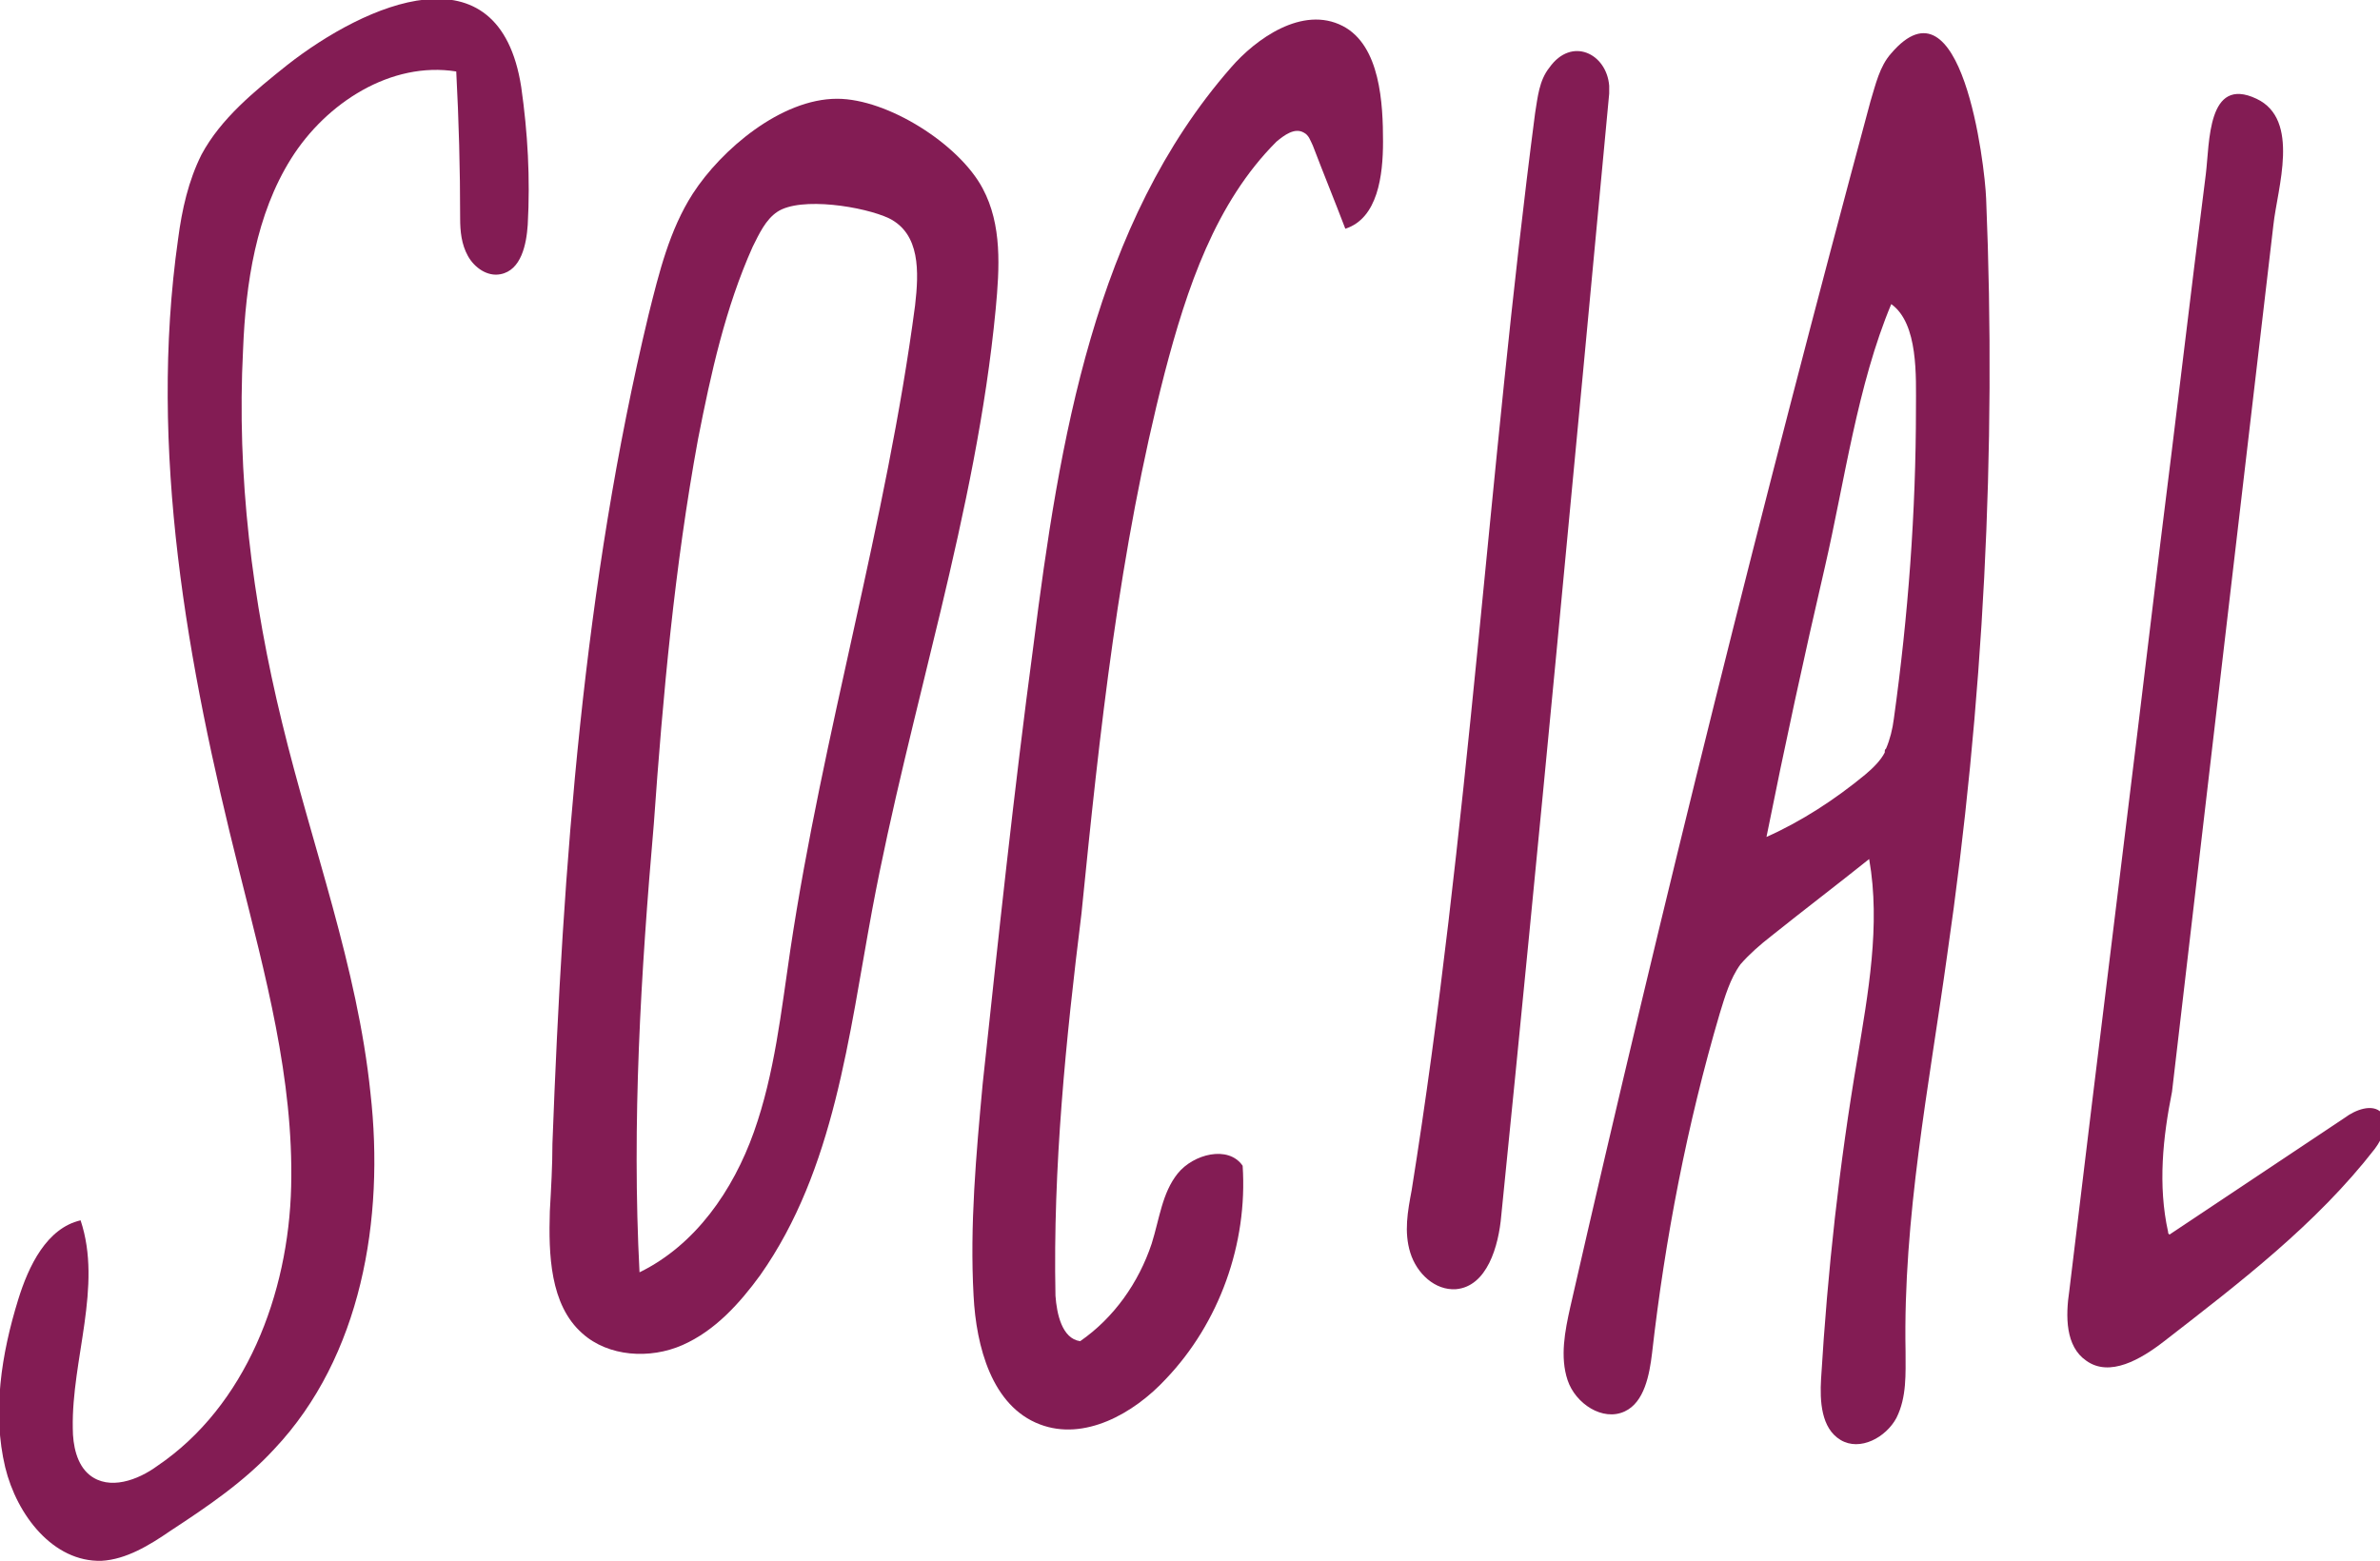 <?xml version="1.0" encoding="utf-8"?>
<!-- Generator: Adobe Illustrator 20.0.0, SVG Export Plug-In . SVG Version: 6.00 Build 0)  -->
<svg version="1.1" id="Layer_1" xmlns="http://www.w3.org/2000/svg" xmlns:xlink="http://www.w3.org/1999/xlink" x="0px" y="0px"
	 viewBox="0 0 183.1 120.1" style="enable-background:new 0 0 183.1 120.1;" xml:space="preserve">
<style type="text/css">
	.st0{fill:#831C54;}
</style>
<g>
	<path class="st0" d="M143.8,66.1c-2.5,2-5,3.9-7.5,5.9c-0.9,0.7-1.7,1.4-2.4,2.2c-0.8,1.1-1.2,2.5-1.6,3.8
		c-2.5,8.5-4.2,17.3-5.2,26.1c-0.2,1.7-0.6,3.8-2.1,4.5c-1.7,0.8-3.8-0.6-4.4-2.4c-0.6-1.8-0.2-3.8,0.2-5.6
		c7.1-31.1,14.8-62,23.1-92.8c0.4-1.3,0.7-2.7,1.6-3.7c5.4-6.3,7.2,8.5,7.3,11.2c0.8,19.4-0.2,38.9-3,58.2
		c-1.4,10.1-3.4,20.2-3.2,30.5c0,1.7,0.1,3.5-0.7,5.1c-0.8,1.5-2.8,2.6-4.3,1.7c-1.5-0.9-1.6-3-1.5-4.7c0.5-8.3,1.4-16.5,2.8-24.7
		C143.7,76.5,144.7,71.2,143.8,66.1z M145.1,57.6c0.3-0.7,0.5-1.5,0.6-2.3c1.1-7.9,1.7-15.9,1.7-23.9c0-2.4,0.2-6.5-1.9-8
		c-2.6,6.2-3.6,13.7-5.1,20.2c-1.6,6.9-3.1,13.8-4.5,20.8c2.7-1.2,5.3-2.9,7.6-4.8c0.6-0.5,1.2-1.1,1.5-1.7
		C145,57.7,145,57.7,145.1,57.6z"/>
	<path class="st0" d="M42.5,88c0.8-21.5,2.4-43,7.4-63.8c0.8-3.2,1.6-6.5,3.4-9.3c2.2-3.4,6.8-7.3,11.1-7.3c3.9,0,9.4,3.5,11.2,6.9
		c1.5,2.8,1.3,6.1,1,9.3C75.1,39.5,70,54.5,67.1,70c-1.8,9.7-2.9,20-8.6,28.1c-1.6,2.2-3.5,4.3-6,5.4c-2.5,1.1-5.7,0.9-7.7-0.9
		c-2.5-2.2-2.6-6.1-2.5-9.4C42.4,91.4,42.5,89.7,42.5,88z M49.2,97.9c4.3-2.1,7.2-6.3,8.8-10.8c1.6-4.5,2.1-9.3,2.8-14
		c2.5-16.7,7.4-32.9,9.6-49.6c0.3-2.6,0.4-5.5-2-6.7c-1.9-0.9-6.8-1.7-8.6-0.5c-0.9,0.6-1.4,1.7-1.9,2.7c-2.1,4.7-3.2,9.7-4.2,14.8
		c-1.8,9.8-2.7,19.7-3.4,29.6C49.3,74.9,48.6,86.4,49.2,97.9z"/>
	<path class="st0" d="M35.1,5.5c-5-0.8-10,2.4-12.7,6.7c-2.7,4.3-3.5,9.6-3.7,14.7c-0.5,9.7,0.7,19.3,3,28.7
		c2.3,9.5,5.8,18.8,6.8,28.5c1.1,9.7-0.7,20.3-7.4,27.4c-2.3,2.5-5.1,4.4-8,6.3c-1.6,1.1-3.4,2.2-5.3,2.3c-3.7,0.1-6.5-3.5-7.4-7.2
		c-1-4.2-0.3-8.7,1-12.9c0.8-2.6,2.2-5.5,4.8-6.1c1.7,5.1-0.7,10.7-0.6,16c0,1.3,0.3,2.8,1.3,3.6c1.5,1.2,3.7,0.4,5.2-0.7
		c6.8-4.6,10.1-13.2,10.3-21.5s-2-16.3-4-24.3c-4-15.9-7-32.4-4.7-48.6c0.3-2.3,0.8-4.5,1.8-6.5c1.5-2.8,4.1-4.9,6.6-6.9
		c6-4.7,16.3-9.3,18,1.7c0.5,3.5,0.7,7,0.5,10.6c-0.1,1.5-0.5,3.5-2.1,3.8c-1,0.2-2-0.5-2.5-1.4c-0.5-0.9-0.6-1.9-0.6-2.9
		C35.4,13,35.3,9.3,35.1,5.5C35.1,5.5,35.1,5.5,35.1,5.5z"/>
	<path class="st0" d="M83.1,103.2c2.6-1.8,4.5-4.5,5.5-7.5c0.6-1.9,0.8-3.9,2-5.4c1.2-1.5,3.9-2.2,5-0.6c0.4,6-1.8,12.1-5.9,16.4
		c-2.5,2.7-6.3,4.8-9.7,3.5c-3.7-1.4-4.9-6-5.1-9.9c-0.3-5.4,0.2-10.9,0.7-16.3c1.2-11.2,2.4-22.5,3.9-33.7
		c2-15.8,4.7-32.5,15.2-44.5c1.9-2.2,5.5-4.8,8.6-3.2c2.9,1.5,3.1,6,3.1,8.9c0,2.6-0.4,5.9-2.9,6.7c-0.8-2.1-1.7-4.3-2.5-6.4
		c-0.2-0.4-0.3-0.8-0.7-1c-0.7-0.4-1.5,0.2-2.1,0.7c-4.7,4.7-6.9,11.3-8.6,17.8c-3.5,13.6-5,27.6-6.4,41.6C82,80,81,89.8,81.2,99.7
		C81.3,101.1,81.7,103,83.1,103.2z"/>
	<path class="st0" d="M166.8,94.8c0,0.1,0,0.1,0.1,0.2c4.5-3,9-6,13.5-9c0.8-0.6,2.1-1.1,2.8-0.4c0.7,0.7,0.1,2-0.5,2.8
		c-4.5,5.8-10.4,10.3-16.2,14.8c-1.8,1.4-4.2,2.8-6,1.5c-1.6-1.1-1.6-3.4-1.3-5.4c2.3-19.2,4.7-38.3,7-57.5c1.2-9.5,2.3-19,3.5-28.4
		c0.3-2.4,0.1-7.6,3.9-5.8c3.4,1.6,1.6,6.9,1.3,9.7c-2.6,22.2-5.2,44.4-7.8,66.7C166.4,87.5,166,91.2,166.8,94.8z"/>
	<path class="st0" d="M123.8,6.6c0,0.2,0,0.4,0,0.6c-2.7,28.8-5.4,57.6-8.3,86.3c-0.2,2.4-1.1,5.5-3.5,5.7c-1.6,0.1-3-1.2-3.5-2.8
		c-0.5-1.6-0.2-3.2,0.1-4.8c4.4-27.5,5.9-55.3,9.5-82.9c0.2-1.2,0.3-2.5,1.1-3.5C120.9,2.8,123.6,4.1,123.8,6.6z"/>
</g>
</svg>
